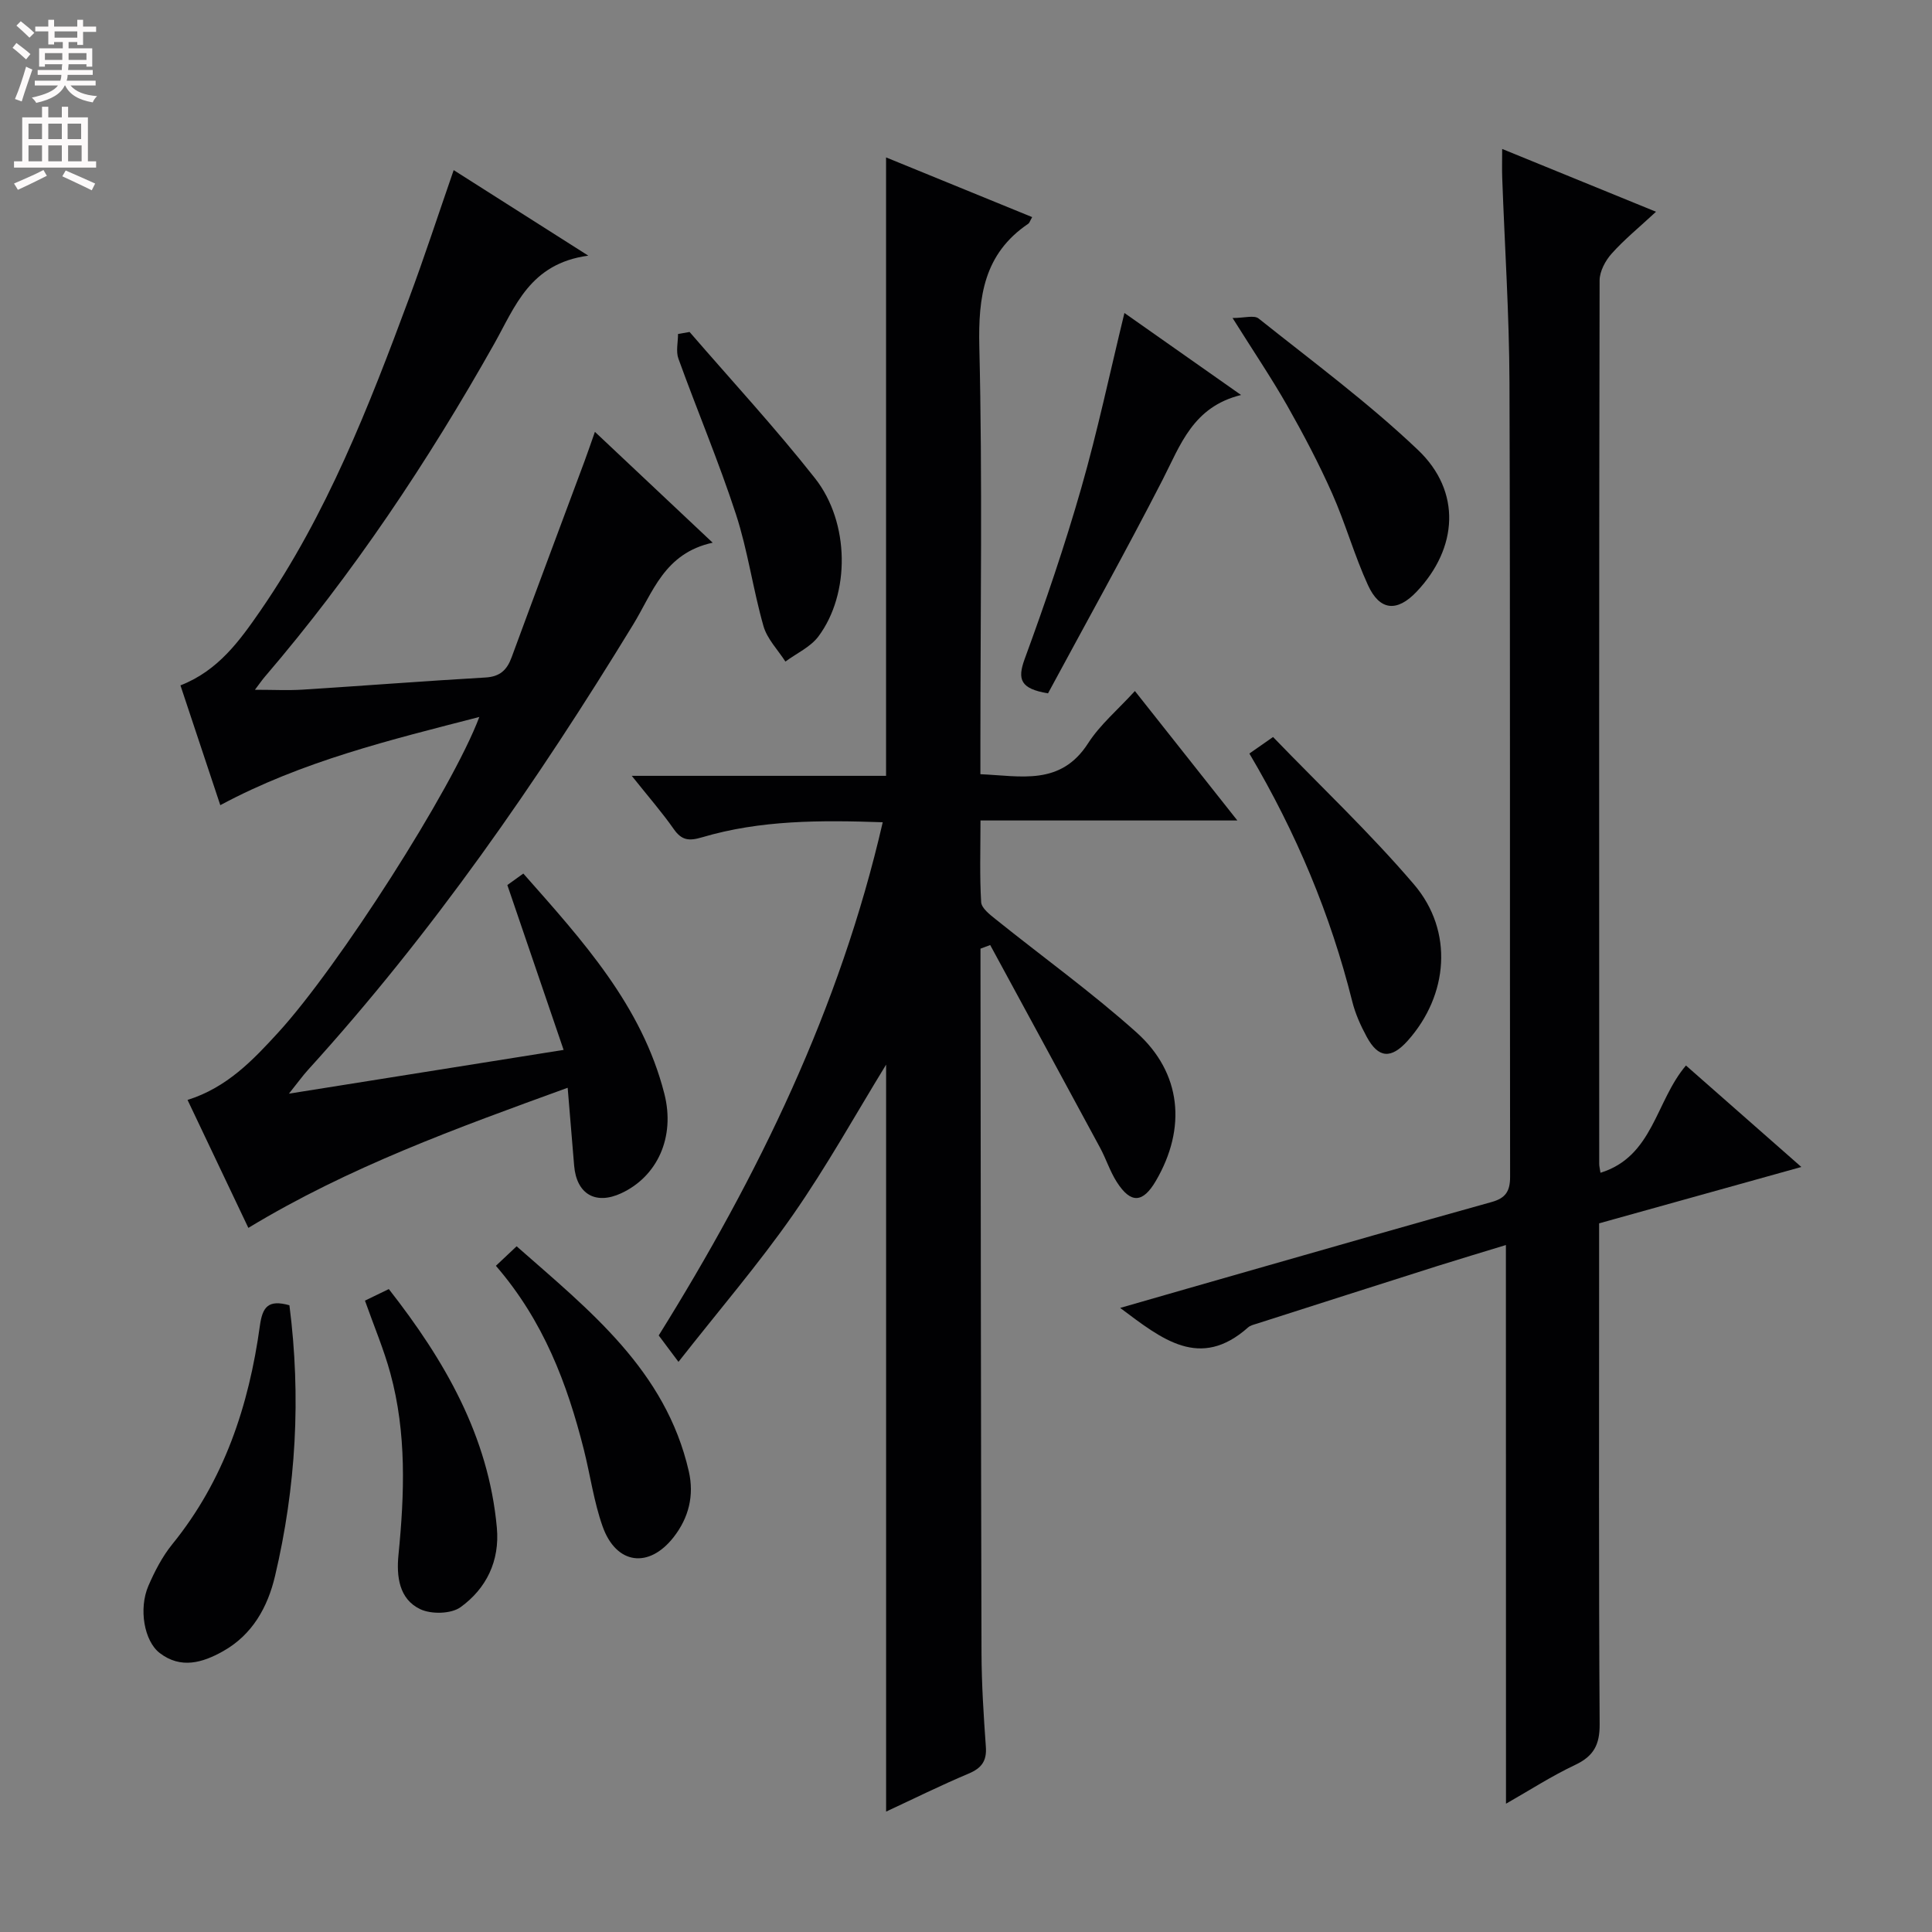 <svg enable-background="new 0 0 400 400" viewBox="0 0 400 400" xmlns="http://www.w3.org/2000/svg"><rect x="0" y="0" width="400" height="400" fill="#808080" stroke="none"/><g fill="#010103"><path d="m203 196.41v4.36c.06 47.15.08 94.3.21 141.45.02 6.47.44 12.96.9 19.42.22 2.97-.9 4.45-3.6 5.58-5.77 2.43-11.39 5.22-17.05 7.85 0-51.93 0-103.36 0-154.65-6.28 10.23-12.27 21.04-19.3 31.12-7.1 10.18-15.23 19.64-23.69 30.42-1.83-2.45-2.89-3.86-4.09-5.47 20.59-33.05 37.5-67.67 46.38-106.25-12.88-.45-25.32-.47-37.42 3.12-2.68.79-4.2.65-5.84-1.7-2.44-3.49-5.26-6.71-8.7-11.03h52.65c0-42.91 0-85.15 0-128.04 10.11 4.13 20.14 8.23 30.25 12.36-.46.8-.55 1.19-.79 1.36-9.2 6.22-10.4 15.08-10.15 25.54.66 27.47.22 54.98.22 82.47v5.97c8.36.35 16.6 2.48 22.31-6.42 2.46-3.83 6.12-6.9 9.68-10.8 7.11 8.98 13.88 17.54 21.21 26.8-17.95 0-35.27 0-53.18 0 0 6.05-.19 11.5.14 16.92.08 1.24 1.79 2.56 3 3.53 9.72 7.81 19.88 15.12 29.16 23.43 9.36 8.39 10.38 19.83 4.02 30.72-2.69 4.61-5.18 4.79-8.07.3-1.43-2.21-2.23-4.81-3.49-7.14-7.56-14.01-15.16-27.98-22.75-41.97-.66.24-1.34.49-2.01.75z"/><path d="m311.78 257.77c-4.72 1.45-9.44 2.85-14.13 4.33-12.49 3.96-24.96 7.96-37.43 11.95-.63.2-1.35.36-1.82.78-10 8.88-17.85 2.41-26.48-4.04 9.52-2.73 18.53-5.34 27.56-7.91 16.44-4.69 32.86-9.43 49.33-14.01 2.93-.81 3.84-2.25 3.84-5.24-.08-54.81.05-109.61-.13-164.42-.05-14.12-.99-28.24-1.5-42.35-.07-1.81-.01-3.63-.01-6.02 10.5 4.28 20.57 8.39 31.85 13-3.49 3.24-6.58 5.75-9.2 8.69-1.3 1.45-2.47 3.66-2.48 5.53-.12 60.97-.1 121.94-.08 182.91 0 .48.13.96.26 1.84 10.92-3.38 11.39-14.8 17.7-22.21 7.75 6.82 15.56 13.68 23.89 21.01-14.35 4-28 7.81-41.87 11.67v8.75c0 31.65-.09 63.3.11 94.95.03 4.27-1.25 6.62-5.08 8.43-4.91 2.32-9.51 5.3-14.31 8.03-.02-38.51-.02-76.66-.02-115.67z"/><path d="m93.93 35.22c9.23 5.87 17.75 11.28 27.87 17.71-12.11 1.63-15.14 10.55-19.47 18.24-13.75 24.42-29.25 47.64-47.51 68.96-.52.6-.97 1.27-2.04 2.68 3.79 0 6.86.16 9.91-.03 12.61-.8 25.2-1.78 37.82-2.51 2.96-.17 4.43-1.51 5.4-4.14 4.98-13.54 10.05-27.04 15.08-40.56.68-1.84 1.31-3.69 2.18-6.16 8.1 7.63 15.78 14.86 24.38 22.95-10.01 2.17-12.4 10.31-16.46 16.95-19.9 32.59-41.59 63.89-67.33 92.21-1.07 1.18-2 2.48-3.94 4.91 19.4-3.09 37.37-5.95 56.87-9.06-4-11.73-7.71-22.58-11.65-34.13.61-.44 1.85-1.33 3.31-2.38 12.28 13.9 24.55 27.34 29.2 45.6 2.29 9-1.47 17.14-8.95 20.6-5.31 2.45-9.23.16-9.73-5.72-.43-5.07-.84-10.15-1.34-16.13-23.1 8.39-45.32 16.42-66.11 29.01-4.18-8.79-8.33-17.54-12.59-26.49 8.18-2.57 13.53-8.23 18.82-14.01 12.39-13.56 35.93-50.24 41.59-65.28-18.52 4.78-36.59 9.13-53.63 18.26-2.77-8.34-5.46-16.43-8.25-24.8 7.81-3.04 12.26-9.24 16.59-15.51 13.71-19.89 22.42-42.19 30.75-64.65 3.17-8.52 5.99-17.17 9.23-26.52z"/><path d="m59.92 270.24c2.44 19 1.37 37.65-2.98 56.07-1.52 6.44-4.69 12.16-10.78 15.57-4.24 2.38-8.73 3.7-13.08.37-3.24-2.47-4.4-9.18-2.36-13.91 1.31-3.02 2.88-6.07 4.94-8.61 10.74-13.22 15.86-28.68 18.14-45.21.54-3.9 1.68-5.52 6.12-4.28z"/><path d="m216.98 143.55c-5.71-.95-6.39-2.86-4.83-7.12 4.28-11.67 8.3-23.46 11.72-35.41 3.37-11.76 5.9-23.77 8.93-36.22 7.67 5.39 15.47 10.88 24.15 16.98-9.96 2.44-12.54 10.32-16.25 17.56-7.65 14.9-15.81 29.54-23.72 44.21z"/><path d="m258.67 156.01c1.52-1.06 2.69-1.88 4.9-3.42 9.79 10.15 20.07 19.85 29.19 30.53 8.24 9.66 7.11 22.93-1.31 32.35-3.42 3.82-6.06 3.66-8.47-.78-1.26-2.32-2.38-4.8-3.01-7.35-4.5-17.98-11.57-34.88-21.3-51.33z"/><path d="m255.19 65.84c2.44 0 4.46-.64 5.39.1 11.15 8.89 22.68 17.41 32.99 27.21 9.06 8.61 8.27 20.34-.27 29.35-4.03 4.25-7.63 4-10.08-1.36-2.82-6.15-4.65-12.76-7.4-18.95-2.76-6.21-5.94-12.25-9.29-18.16-3.27-5.75-6.98-11.24-11.34-18.19z"/><path d="m102.67 262.07c1.39-1.31 2.58-2.43 4.29-4.04 15.09 13.29 30.85 25.65 35.65 46.59 1.15 5.03-.03 9.62-3.11 13.59-5.15 6.63-11.94 5.72-14.74-2.19-1.81-5.11-2.55-10.6-3.88-15.89-3.45-13.64-8.32-26.61-18.21-38.06z"/><path d="m142.77 68.73c8.69 10.06 17.74 19.85 25.96 30.28 7.25 9.19 7.29 23.95.72 32.75-1.65 2.21-4.53 3.5-6.84 5.21-1.56-2.43-3.78-4.68-4.54-7.34-2.18-7.64-3.24-15.62-5.7-23.16-3.55-10.87-8.02-21.45-11.91-32.21-.55-1.51-.08-3.4-.08-5.11.79-.14 1.59-.28 2.39-.42z"/><path d="m75.56 269.28c1.63-.79 3.24-1.57 4.94-2.39 11.58 14.79 20.65 30.45 22.37 49.42.62 6.86-2.17 12.58-7.52 16.44-1.95 1.41-6.06 1.5-8.35.41-4.39-2.09-4.94-6.81-4.5-11.24 1.25-12.63 1.7-25.22-1.68-37.59-1.34-4.93-3.36-9.69-5.26-15.05z"/></g><path d="m2.6 9.9.8-1c.9.7 1.9 1.4 2.9 2.3l-.9 1.1c-1.1-1-2-1.8-2.8-2.4zm.5 10.6c.9-2.1 1.6-4.3 2.3-6.7.4.2.8.4 1.3.6-.7 2.1-1.5 4.3-2.2 6.6zm.3-15.2.9-.9c1 .8 2 1.6 2.8 2.4l-1 1c-.9-.9-1.8-1.7-2.7-2.5zm12.6-1.2h1.2v1.4h2.7v1.1h-2.7v2.7h-1.2v-.6h-1.8v1.3h4.9v3.8h-1.2v-.5h-3.7c0 .4-.1.9-.1 1.2h5.1v1h-5.2c0 .5-.1.9-.2 1.2h6v1h-5.2c1.1 1.3 2.9 2 5.5 2.2-.4.4-.7.8-.9 1.3-2.9-.5-4.8-1.6-5.7-3.5h-.1c-.8 1.7-2.7 2.9-5.9 3.6-.2-.4-.6-.8-.9-1.1 2.8-.6 4.6-1.4 5.4-2.5h-4.8v-1h5.3c.1-.3.2-.7.2-1.2h-4.9v-1h5c0-.4 0-.8.1-1.2h-3.6v.5h-1.2v-3.8h4.9v-1.3h-1.8v.5h-1.2v-2.7h-2.7v-1h2.7v-1.4h1.2v1.4h4.8zm-6.7 8.3h3.6c0-.4 0-.9 0-1.4h-3.6zm1.9-4.6h4.8v-1.3h-4.7v1.3zm6.7 3.2h-3.7v1.4h3.7z" fill="#fcfafa"/><path d="m8.7 22.1h1.3v2.2h2.8v-2.2h1.3v2.2h4.1v9.1h1.7v1.3h-17v-1.3h1.7v-9.1h4.1zm.3 13.1.7 1.2c-1.8.9-3.8 1.9-6 2.9-.2-.4-.5-.8-.8-1.3 2.3-1 4.4-1.9 6.1-2.8zm-3.1-6.4h2.8v-3.2h-2.8zm0 4.6h2.8v-3.3h-2.8zm4.1-4.6h2.8v-3.2h-2.8zm0 4.6h2.8v-3.3h-2.8zm3.6 1.9c2.1.9 4.1 1.8 6.1 2.7l-.7 1.4c-2.2-1.1-4.2-2-6.1-2.9zm3.2-9.7h-2.8v3.2h2.8zm-2.7 7.8h2.8v-3.3h-2.8z" fill="#fcfafa"/></svg>